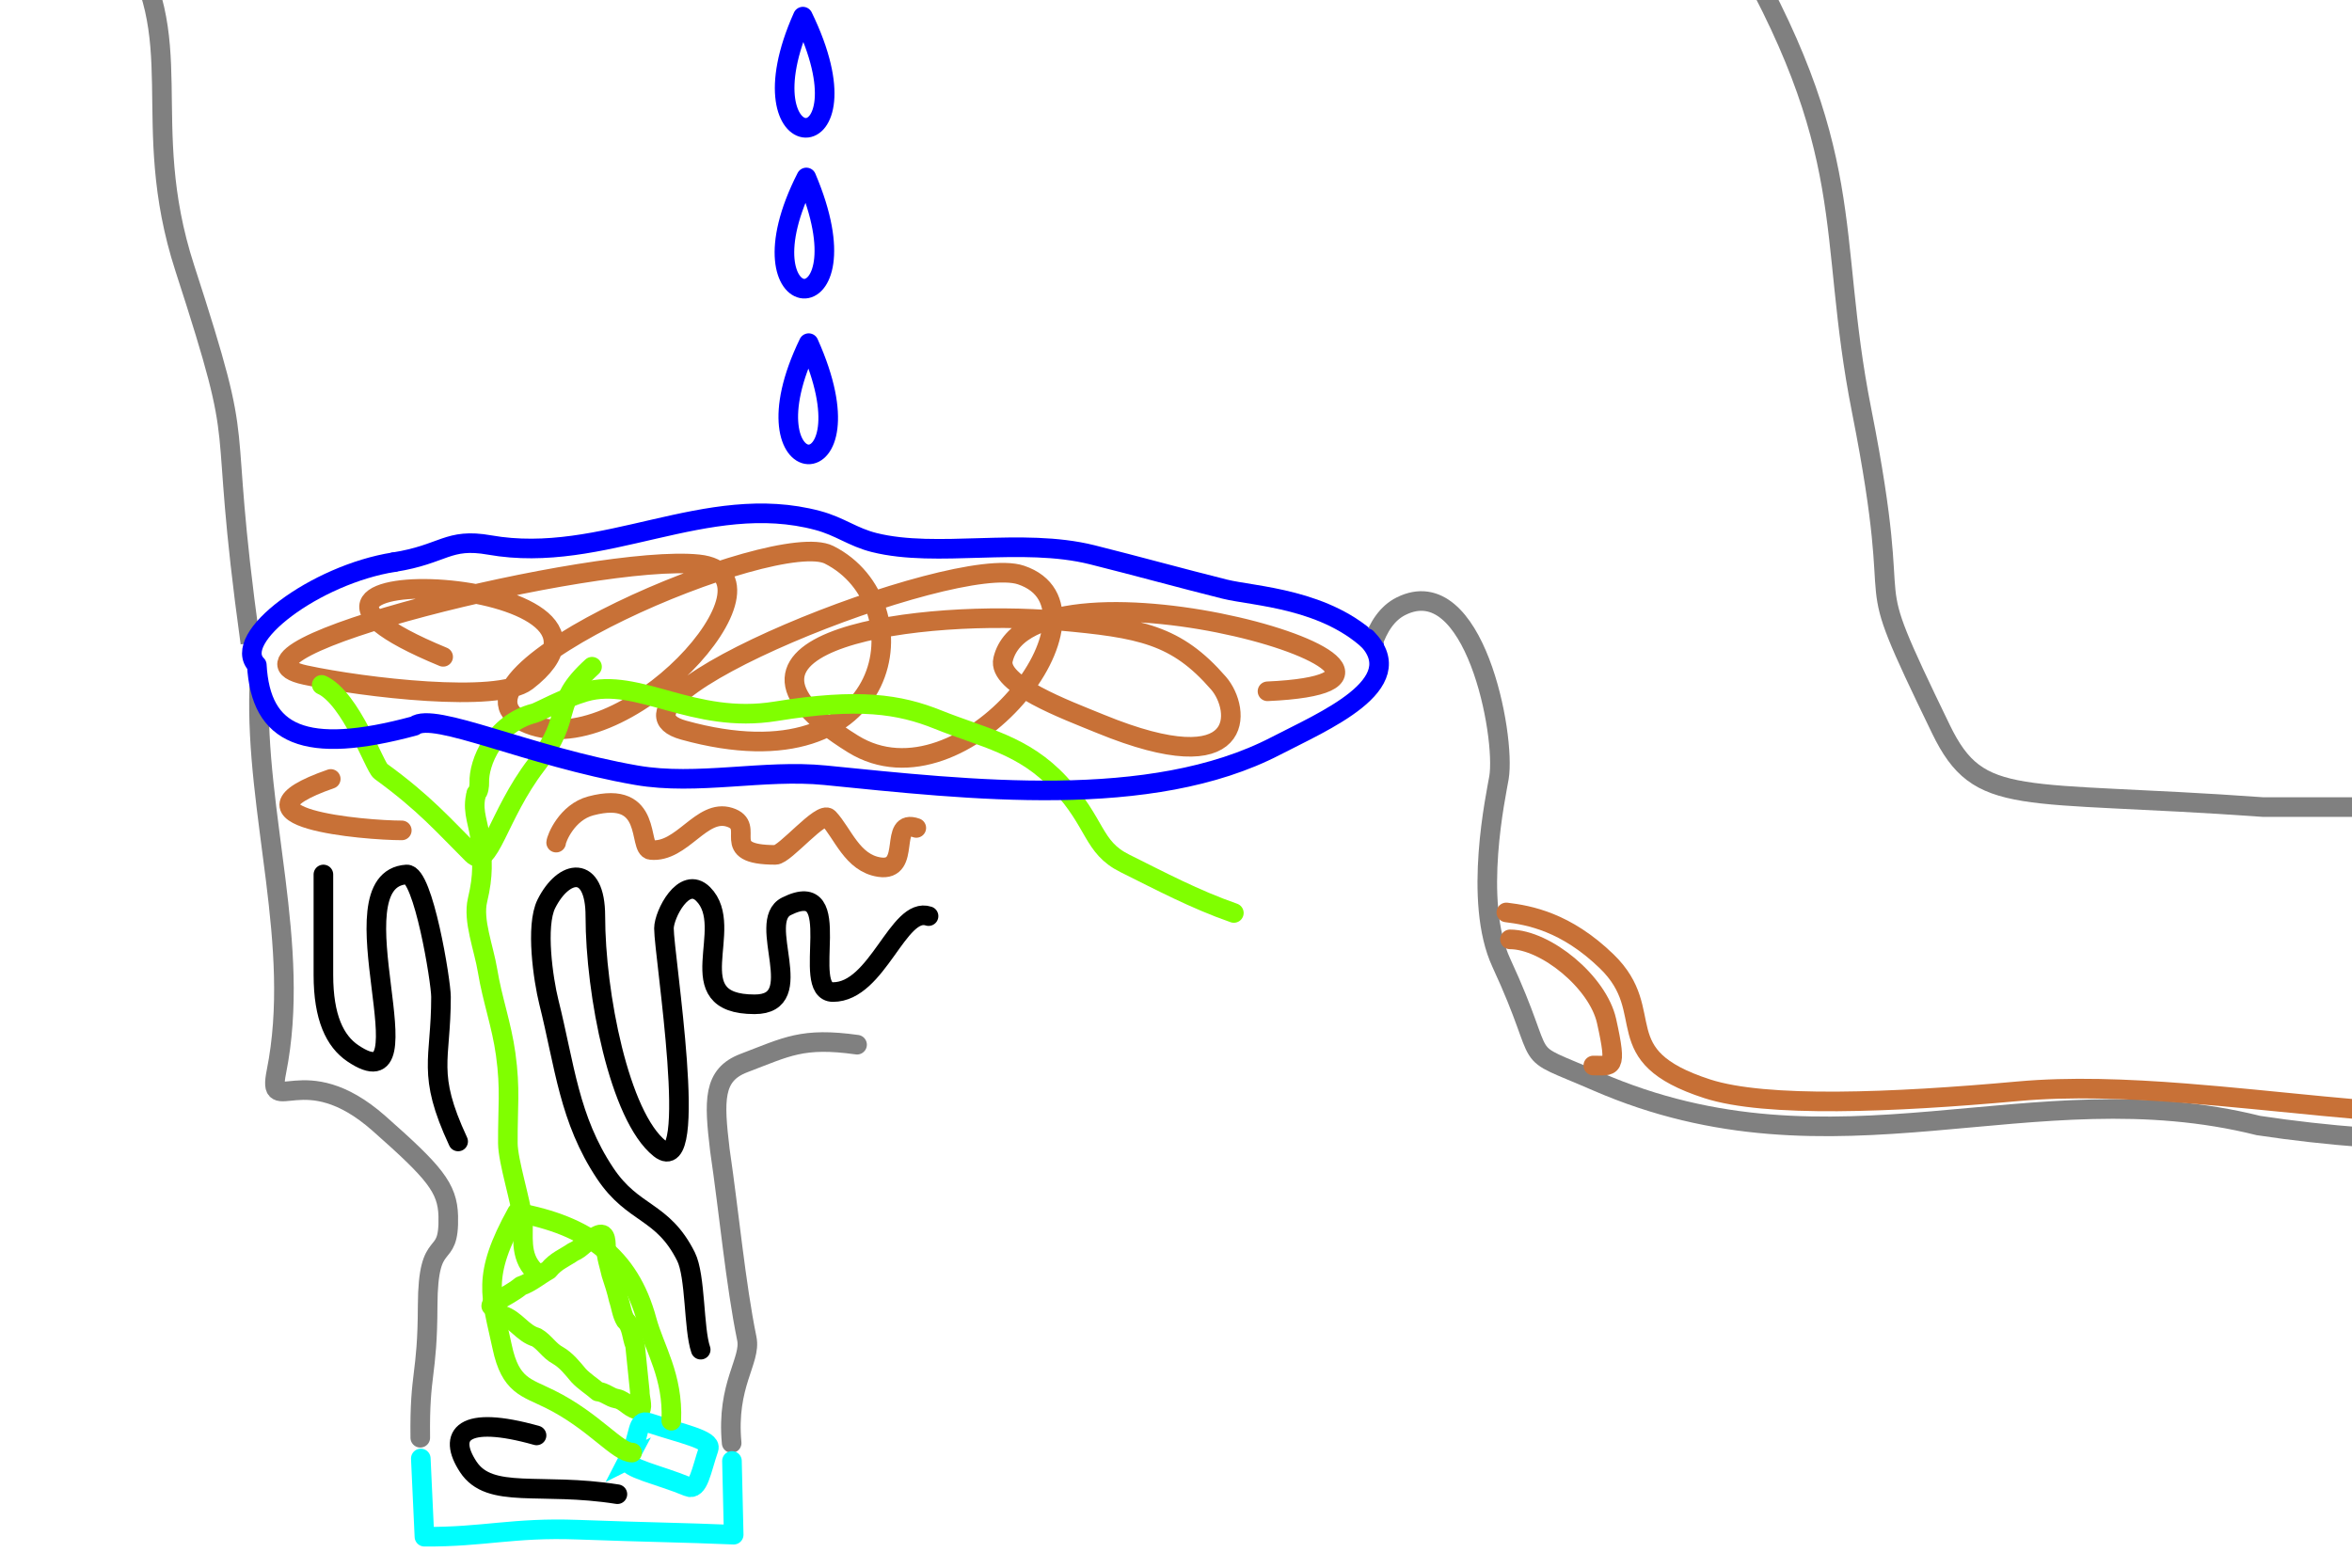<?xml version="1.0" encoding="UTF-8" standalone="no"?>
<!-- Created with Inkscape (http://www.inkscape.org/) -->

<svg
   xmlns:dc="http://purl.org/dc/elements/1.1/"
   xmlns:cc="http://creativecommons.org/ns#"
   xmlns:rdf="http://www.w3.org/1999/02/22-rdf-syntax-ns#"
   xmlns:svg="http://www.w3.org/2000/svg"
   xmlns="http://www.w3.org/2000/svg"
   xmlns:sodipodi="http://sodipodi.sourceforge.net/DTD/sodipodi-0.dtd"
   xmlns:inkscape="http://www.inkscape.org/namespaces/inkscape"
   width="480"
   height="320"
   id="svg2"
   version="1.1"
   inkscape:version="0.48.0 r9654"
   sodipodi:docname="itnas303.svg"
   inkscape:export-xdpi="90"
   inkscape:export-ydpi="90"
   inkscape:export-filename="itnas303.png">
  <defs
     id="defs4">
    <inkscape:perspective
       sodipodi:type="inkscape:persp3d"
       inkscape:vp_x="0 : 160 : 1"
       inkscape:vp_y="0 : 1000 : 0"
       inkscape:vp_z="480 : 160 : 1"
       inkscape:persp3d-origin="240 : 106.66667 : 1"
       id="perspective8" />
  </defs>
  <sodipodi:namedview
     id="base"
     pagecolor="#ffffff"
     bordercolor="#666666"
     borderopacity="1.0"
     inkscape:pageopacity="1"
     inkscape:pageshadow="2"
     inkscape:zoom="2"
     inkscape:cx="272.68961"
     inkscape:cy="145.92904"
     inkscape:document-units="px"
     inkscape:current-layer="layer1"
     showgrid="false"
     inkscape:snap-nodes="true"
     inkscape:snap-global="false"
     inkscape:snap-grids="true"
     showguides="true"
     inkscape:window-width="1280"
     inkscape:window-height="998"
     inkscape:window-x="1276"
     inkscape:window-y="-4"
     inkscape:window-maximized="1">
    <inkscape:grid
       empspacing="5"
       visible="true"
       enabled="true"
       snapvisiblegridlinesonly="true"
       type="xygrid"
       id="grid2816" />
  </sodipodi:namedview>
  <g
     inkscape:label="Layer 1"
     inkscape:groupmode="layer"
     id="layer1"
     transform="translate(0,0)">
    <path
       style="color:#000000;fill:none;stroke:#0000ff;stroke-width:4;stroke-linecap:round;stroke-linejoin:round;stroke-miterlimit:4;stroke-opacity:1;stroke-dasharray:none;stroke-dashoffset:0;marker:none;visibility:visible;display:inline;overflow:visible;enable-background:accumulate"
       d="m 280.412,131.746 c -9.508,-9.616 -24.55,-10.013 -30.5,-11.5 -8.963,-2.241 -17.953,-4.738 -27,-7 -14.453,-3.613 -31.648,0.713 -44.5,-2.5 -4.406,-1.102 -6.968,-3.285 -11.5,-4.5 -22.807,-6.112 -43.794,9.099 -67,5 -8.563,-1.513 -9.286,1.891 -19.5,3.5"
       id="path3128"
       inkscape:connector-curvature="0"
       sodipodi:nodetypes="csssssc" />
    <path
       style="color:#000000;fill:none;stroke:#808080;stroke-width:4;stroke-linecap:butt;stroke-linejoin:miter;stroke-miterlimit:4;stroke-opacity:1;stroke-dasharray:none;stroke-dashoffset:0;marker:none;visibility:visible;display:inline;overflow:visible;enable-background:accumulate"
       d="m 51.093,131.259 c -7.054,-51.057 -0.009,-35.315 -13.371,-76.495 -9.8,-30.203 1.59,-47.275 -12.946,-68.013 -7.275,-11.8 -2.359,-18.714 9.205,-22.703 15.692,-5.413 45.71,-11.147 71.942,-8.981 27.495,2.27 14.431,5.959 37.979,3.565 18.218,-1.851 13.009,-35.674 12.009,-50.636"
       id="path3174"
       inkscape:connector-curvature="0"
       sodipodi:nodetypes="cscsssc" />
    <path
       style="color:#000000;fill:none;stroke:#808080;stroke-width:4;stroke-linecap:butt;stroke-linejoin:miter;stroke-miterlimit:4;stroke-opacity:1;stroke-dasharray:none;stroke-dashoffset:0;marker:none;visibility:visible;display:inline;overflow:visible;enable-background:accumulate"
       d="m 493.912,164.746 -32,0 c -50.249,-3.613 -57.928,0.336 -65.793,-15.889 -18.178,-37.503 -6.519,-16.137 -16.207,-65.111 -7.289,-36.846 0,-52.26 -27,-98 -11.538,-26.874 -28.236,-20.397 -44.961,-17.389 -51.488,9.26 -27.746,-0.806 -70.285,6.835 -11.247,-2.154 -19.312,-11.293 -20.104,-18.887 -1.236,-11.845 5.491,-27.23 5.351,-36.558"
       id="path3161"
       inkscape:connector-curvature="0"
       sodipodi:nodetypes="ccsscscsc" />
    <path
       style="color:#000000;fill:none;stroke:#808080;stroke-width:4;stroke-linecap:butt;stroke-linejoin:miter;stroke-miterlimit:4;stroke-opacity:1;stroke-dasharray:none;stroke-dashoffset:0;marker:none;visibility:visible;display:inline;overflow:visible;enable-background:accumulate"
       d="m 280.032,131.652 c 1.23,-3.702 3.083,-6.507 5.88,-7.906 14.936,-7.468 21.44,26.352 20,35 -0.546,3.28 -5.363,25.172 0.482,37.792 10.375,22.402 2.655,16.877 19.518,24.208 48.749,21.195 88.513,-2.616 135,9 14.084,2.125 28.511,3.196 42.993,3.271"
       id="path3001"
       inkscape:connector-curvature="0"
       sodipodi:nodetypes="csssscc" />
    <path
       style="fill:none;stroke:#000000;stroke-width:1;stroke-linecap:butt;stroke-linejoin:miter;stroke-miterlimit:4;stroke-opacity:1;stroke-dasharray:none;display:inline"
       d="m 483.212,164.873 0,65.494"
       id="path3099"
       inkscape:connector-curvature="0" />
    <path
       style="color:#000000;fill:none;stroke:#0000ff;stroke-width:4;stroke-linecap:round;stroke-linejoin:round;stroke-miterlimit:4;stroke-opacity:1;stroke-dasharray:none;stroke-dashoffset:0;marker:none;visibility:visible;display:inline;overflow:visible;enable-background:accumulate"
       d="m 161.087,-100.611 c -2.136,-1.161 0.251,12.221 0.277,32.612 0.014,11.01 -1.415,15.496 -3.548,20.43 -3.711,8.583 1.545,8.85 6.67,14.714 16.639,-15.583 5.343,-13.75 4.841,-23.269 -0.993,-18.794 -3.227,-41.761 -8.239,-44.486 z"
       id="path4063"
       inkscape:connector-curvature="0"
       sodipodi:nodetypes="ssscss" />
    <path
       style="color:#000000;fill:none;stroke:#808080;stroke-width:4;stroke-linecap:butt;stroke-linejoin:miter;stroke-miterlimit:4;stroke-opacity:1;stroke-dasharray:none;stroke-dashoffset:0;marker:none;visibility:visible;display:inline;overflow:visible;enable-background:accumulate"
       d="m 184.148,-50.862 0,0 c 4.898,-0.424 4.279,9.315 1.664,9.972 -3.788,0.952 -10.189,-3.716 -1.664,-9.972 z"
       id="path3972"
       inkscape:connector-curvature="0"
       sodipodi:nodetypes="ccsc" />
    <path
       style="color:#000000;fill:none;stroke:#808080;stroke-width:4;stroke-linecap:butt;stroke-linejoin:miter;stroke-miterlimit:4;stroke-opacity:1;stroke-dasharray:none;stroke-dashoffset:0;marker:none;visibility:visible;display:inline;overflow:visible;enable-background:accumulate"
       d="m 203.365,-48.977 c 6.812,1.672 8.464,8.272 -1.836,9.054 -8.128,0.617 -4.808,-10.685 1.836,-9.054 z"
       id="path3974"
       inkscape:connector-curvature="0"
       sodipodi:nodetypes="sss" />
    <path
       style="color:#000000;fill:none;stroke:#808080;stroke-width:4;stroke-linecap:butt;stroke-linejoin:miter;stroke-miterlimit:4;stroke-opacity:1;stroke-dasharray:none;stroke-dashoffset:0;marker:none;visibility:visible;display:inline;overflow:visible;enable-background:accumulate"
       d="m 163.679,-49.389 c 17.681,4.41 -12.419,16.488 0,0 z"
       id="path3976"
       inkscape:connector-curvature="0" />
    <path
       id="path3019"
       style="color:#000000;fill:none;stroke:#c87137;stroke-width:4;stroke-linecap:round;stroke-linejoin:round;stroke-miterlimit:4;stroke-opacity:1;stroke-dasharray:none;stroke-dashoffset:0;marker:none;visibility:visible;display:inline;overflow:visible;enable-background:accumulate"
       d="m 307.412,186.246 c 4.658,0.57 12.181,1.927 20.5,10 10.802,10.483 -0.474,19.204 20.5,26 m 0,0 c 11.948,3.872 37.729,2.836 63.5,0.5 10.545,-0.956 22.091,-0.523 34.046,0.407 m 0,0 c 18.403,1.432 37.775,4.045 55.954,4.593"
       inkscape:connector-curvature="0" />
    <path
       style="color:#000000;fill:none;stroke:#c87137;stroke-width:4;stroke-linecap:round;stroke-linejoin:round;stroke-miterlimit:4;stroke-opacity:1;stroke-dasharray:none;stroke-dashoffset:0;marker:none;visibility:visible;display:inline;overflow:visible;enable-background:accumulate"
       d="m 258.673,141.109 c 49.258,-2.218 -48.167,-30.769 -53.971,-6.48 -1.215,5.084 12.885,10.26 19.86,13.12 30.148,12.361 28.708,-3.016 24.116,-8.299 -8.609,-9.905 -15.862,-11.251 -32.666,-12.762 -27.07,-2.434 -76.79,3.585 -41.922,25.174 22.548,13.961 54.648,-27.628 34.278,-34.486 -13.703,-4.614 -89.802,25.846 -68.854,31.659 43.346,12.028 49.209,-25.962 29.688,-35.788 -10.95,-5.512 -81.687,24.74 -62.266,34.139 19.867,9.615 55.615,-30.08 35.635,-32.196 -20.988,-2.223 -102.189,17.877 -80.266,22.602 11.965,2.579 39.317,5.784 45.217,1.241 28.713,-22.109 -68.103,-26.027 -17.081,-4.958"
       id="path3042"
       inkscape:connector-curvature="0"
       sodipodi:nodetypes="ssssssssssssss" />
    <path
       style="color:#000000;fill:none;stroke:#0000ff;stroke-width:4;stroke-linecap:round;stroke-linejoin:round;stroke-miterlimit:4;stroke-opacity:1;stroke-dasharray:none;stroke-dashoffset:0;marker:none;visibility:visible;display:inline;overflow:visible;enable-background:accumulate"
       d="m 163.854,3.394 c 14.862,30.595 -13.408,29.939 0,0 z"
       id="path4094"
       inkscape:connector-curvature="0"
       sodipodi:nodetypes="cc" />
    <path
       style="color:#000000;fill:none;stroke:#c87137;stroke-width:4;stroke-linecap:round;stroke-linejoin:round;stroke-miterlimit:4;stroke-opacity:1;stroke-dasharray:none;stroke-dashoffset:0;marker:none;visibility:visible;display:inline;overflow:visible;enable-background:accumulate"
       d="m 308.162,191.746 c 7.341,0.027 17.945,8.757 19.708,16.664 2.295,10.29 1.042,9.029 -2.708,9.086"
       id="path4097"
       inkscape:connector-curvature="0"
       sodipodi:nodetypes="csc" />
    <path
       style="color:#000000;fill:none;stroke:#808080;stroke-width:4;stroke-linecap:round;stroke-linejoin:miter;stroke-miterlimit:4;stroke-opacity:1;stroke-dasharray:none;stroke-dashoffset:0;marker:none;visibility:visible;display:inline;overflow:visible;enable-background:accumulate"
       d="m 52.912,140.246 c -0.902,25.749 8.653,52.733 3.5,78.5 -1.953,9.765 5.501,-3.066 20.924,10.562 11.315,9.998 14.001,13.144 14.147,18.938 0.257,10.162 -4.158,2.932 -4.207,18.293 -0.046,14.527 -1.675,13.398 -1.507,26.935"
       id="path3077"
       inkscape:connector-curvature="0"
       sodipodi:nodetypes="cssssc" />
    <path
       style="color:#000000;fill:none;stroke:#808080;stroke-width:4;stroke-linecap:round;stroke-linejoin:miter;stroke-miterlimit:4;stroke-opacity:1;stroke-dasharray:none;stroke-dashoffset:0;marker:none;visibility:visible;display:inline;overflow:visible;enable-background:accumulate"
       d="m 174.912,213.246 c -11.182,-1.558 -14.277,0.401 -23.091,3.75 -6.347,2.412 -6.116,7.607 -4.909,17.75 1.875,12.769 3.22,27.358 5.5,38.5 0.919,4.489 -4.213,9.356 -3.094,21.31"
       id="path4671"
       inkscape:connector-curvature="0"
       sodipodi:nodetypes="cscsc" />
    <path
       style="color:#000000;fill:none;stroke:#00ffff;stroke-width:4;stroke-linecap:round;stroke-linejoin:round;stroke-miterlimit:4;stroke-opacity:1;stroke-dasharray:none;stroke-dashoffset:0;marker:none;visibility:visible;display:inline;overflow:visible;enable-background:accumulate"
       d="m 85.879,297.711 c 0,0 0.492,10.645 0.738,15.967 12.151,0.082 18.009,-1.922 31.265,-1.437 15.248,0.557 20.986,0.566 31.851,1.023 l -0.354,-15.053"
       id="path3193"
       inkscape:connector-curvature="0"
       sodipodi:nodetypes="ccscc" />
    <path
       inkscape:connector-curvature="0"
       style="fill:none;stroke:#80ff00;stroke-width:4;stroke-linecap:round;stroke-linejoin:round;stroke-miterlimit:4;stroke-opacity:1;stroke-dasharray:none"
       d="m 100.248,266.573 c 1.739,-0.71 0.26,2.865 2.285,1.935 2.745,0.848 4.124,3.683 6.914,4.47 1.671,0.945 2.655,2.765 4.362,3.664 1.749,1.009 2.982,2.59 4.266,4.119 1.182,1.266 2.66,2.152 3.943,3.285 1.558,0.169 2.329,1.182 3.858,1.463 1.842,0.348 2.747,2.325 4.814,2.277 0.526,-0.737 -0.163,-2.546 -0.115,-3.706 -0.322,-3.156 -0.642,-6.313 -0.968,-9.467 -0.705,-1.665 -0.613,-3.89 -1.948,-5.074 -0.766,-1.245 -0.916,-2.896 -1.411,-4.31 -0.37,-1.673 -0.948,-3.497 -1.505,-5.145 -0.394,-1.809 -1.04,-3.48 -1.071,-5.482 -0.028,-1.567 -0.092,-3.528 -2.181,-2.186 -1.644,0.618 -2.797,2.477 -4.453,3.092 -1.714,1.202 -3.578,1.854 -5.086,3.728 -1.862,1.036 -3.699,2.617 -5.634,3.257 -1.508,1.246 -3.258,2.106 -4.829,3.058 -0.411,0.177 -1.243,0.375 -1.239,1.021 z"
       id="path2942-4" />
    <path
       inkscape:connector-curvature="0"
       style="color:#000000;fill:none;stroke:#80ff00;stroke-width:4;stroke-linecap:round;stroke-linejoin:round;stroke-miterlimit:4;stroke-opacity:1;stroke-dasharray:none;stroke-dashoffset:0;marker:none;visibility:visible;display:inline;overflow:visible;enable-background:accumulate"
       d="m 97.079,162.538 c -0.714,3.399 0.725,5.756 1.01,9.402 0.296,3.784 0.627,6.503 -0.636,11.806 -0.989,4.151 1.285,9.731 2.052,14.411 0.958,5.846 2.872,11.056 3.694,17.01 1.002,7.259 0.4,10.79 0.446,18.205 0.023,3.729 2.692,11.897 3.039,15.648 0.268,2.893 -0.781,7.33 2.38,10.417"
       id="path2833"
       sodipodi:nodetypes="csssssss" />
    <path
       style="color:#000000;fill:none;stroke:#0000ff;stroke-width:4;stroke-linecap:round;stroke-linejoin:round;stroke-miterlimit:4;stroke-opacity:1;stroke-dasharray:none;stroke-dashoffset:0;marker:none;visibility:visible;display:inline;overflow:visible;enable-background:accumulate"
       d="m 164.557,36.224 c 13.312,31.301 -14.889,29.23 0,0 z"
       id="path4073"
       inkscape:connector-curvature="0"
       sodipodi:nodetypes="cc" />
    <path
       sodipodi:nodetypes="cc"
       inkscape:connector-curvature="0"
       id="path4092"
       d="m 165.039,70.044 c 13.936,31.028 -14.301,29.523 0,0 z"
       style="color:#000000;fill:none;stroke:#0000ff;stroke-width:4;stroke-linecap:round;stroke-linejoin:round;stroke-miterlimit:4;stroke-opacity:1;stroke-dasharray:none;stroke-dashoffset:0;marker:none;visibility:visible;display:inline;overflow:visible;enable-background:accumulate" />
    <path
       style="color:#000000;fill:none;stroke:#00ffff;stroke-width:4;stroke-linecap:butt;stroke-linejoin:miter;stroke-miterlimit:4;stroke-opacity:1;stroke-dasharray:none;stroke-dashoffset:0;marker:none;visibility:visible;display:inline;overflow:visible;enable-background:accumulate"
       d="m 128.22,297.955 c -0.855,1.643 6.356,3.081 12.166,5.51 2.18,0.912 2.726,-3.344 4.241,-7.753 0.634,-1.845 -5.251,-2.981 -12.182,-5.277 -2.729,-0.904 -1.616,2.506 -4.226,7.52 z"
       id="path3105"
       inkscape:connector-curvature="0"
       sodipodi:nodetypes="sssss" />
    <path
       style="color:#000000;fill:none;stroke:#80ff00;stroke-width:4;stroke-linecap:round;stroke-linejoin:round;stroke-miterlimit:4;stroke-opacity:1;stroke-dasharray:none;stroke-dashoffset:0;marker:none;visibility:visible;display:inline;overflow:visible;enable-background:accumulate"
       d="m 65.66,139.795 c 5.969,2.724 10.778,16.725 12.024,17.631 9.033,6.572 12.805,11.029 18.714,16.907 3.43,3.412 5.136,-7.849 13.048,-18.209 7.977,-10.445 2.732,-12.171 11.375,-20.031"
       id="path3113"
       inkscape:connector-curvature="0"
       sodipodi:nodetypes="sssss" />
    <path
       inkscape:connector-curvature="0"
       style="fill:none;stroke:#80ff00;stroke-width:4;stroke-linecap:round;stroke-linejoin:round;stroke-miterlimit:4;stroke-opacity:1;stroke-dasharray:none"
       d="m 251.807,186.357 c -7.955,-2.769 -14.996,-6.527 -22.246,-10.126 -6.668,-3.31 -5.75,-8.139 -13.314,-16.299 -7.387,-7.969 -15.518,-9.302 -24.837,-13.049 -7.854,-3.158 -16.161,-4.451 -33.106,-1.693 -16.946,2.759 -28.092,-7.088 -38.916,-3.947 -4.459,1.294 -9.383,4.091 -10.329,4.332 -8.162,2.08 -11.409,10.208 -11.241,14.168 0.023,0.546 -0.114,1.958 -0.625,2.208"
       id="path4123-1"
       sodipodi:nodetypes="sssssssss" />
    <path
       style="color:#000000;fill:none;stroke:#0000ff;stroke-width:4;stroke-linecap:round;stroke-linejoin:round;stroke-miterlimit:4;stroke-opacity:1;stroke-dasharray:none;stroke-dashoffset:0;marker:none;visibility:visible;display:inline;overflow:visible;enable-background:accumulate"
       d="m 80.412,114.746 c -16.039,2.526 -33.442,15.558 -28,21 0.789,14.289 9.707,18.507 32.165,12.43 3.912,-3.01 23.241,6.235 45.335,10.07 12.375,2.148 25.979,-1.252 38.5,0 29.292,2.929 66.421,7.29 92,-6 9.548,-4.961 27.725,-12.524 18.5,-22"
       id="path3917"
       inkscape:connector-curvature="0"
       sodipodi:nodetypes="cccsssc" />
    <path
       style="color:#000000;fill:none;stroke:#80ff00;stroke-width:4;stroke-linecap:round;stroke-linejoin:round;stroke-miterlimit:4;stroke-opacity:1;stroke-dasharray:none;stroke-dashoffset:0;marker:none;visibility:visible;display:inline;overflow:visible;enable-background:accumulate"
       d="m 137,290 c 0.403,-9.112 -3.428,-14.678 -5,-20.5 -3.559,-13.176 -12.252,-19.374 -26.5,-22 -7.284,13.142 -5.267,16.925 -3,27.5 1.684,7.858 4.843,8.17 9.74,10.595 C 121.24,290.053 126.017,296.5 129,296.5"
       id="path3160"
       inkscape:connector-curvature="0"
       sodipodi:nodetypes="cscssc" />
    <path
       style="color:#000000;fill:none;stroke:#000000;stroke-width:4;stroke-linecap:round;stroke-linejoin:round;stroke-miterlimit:4;stroke-opacity:1;stroke-dasharray:none;stroke-dashoffset:0;marker:none;visibility:visible;display:inline;overflow:visible;enable-background:accumulate"
       d="M 109.5,293 C 94.32,288.72 91.317,292.927 95.549,299.395 99.959,306.137 110.237,302.5 126,305"
       id="path3212"
       inkscape:connector-curvature="0"
       sodipodi:nodetypes="csc" />
    <path
       style="color:#000000;fill:none;stroke:#000000;stroke-width:4;stroke-linecap:round;stroke-linejoin:round;stroke-miterlimit:4;stroke-opacity:1;stroke-dasharray:none;stroke-dashoffset:0;marker:none;visibility:visible;display:inline;overflow:visible;enable-background:accumulate"
       d="m 66,178.5 c 0,5.167 0,11.833 0,20.512 0,8.679 2.353,13.52 6,15.988 16.554,11.201 -4.746,-35.529 11,-36.5 3.381,-0.209 7,21.767 7,25 0,13.032 -3,15.511 3.5,29.5"
       id="path3024"
       inkscape:connector-curvature="0"
       sodipodi:nodetypes="ssssss" />
    <path
       style="color:#000000;fill:none;stroke:#000000;stroke-width:4;stroke-linecap:round;stroke-linejoin:round;stroke-miterlimit:4;stroke-opacity:1;stroke-dasharray:none;stroke-dashoffset:0;marker:none;visibility:visible;display:inline;overflow:visible;enable-background:accumulate"
       d="m 143,275.5 c -1.461,-4.235 -1.01,-15.02 -3,-19 -4.796,-9.593 -10.758,-8.388 -16.5,-17 -7.377,-11.066 -8.227,-21.909 -11.5,-35 -1.119,-4.477 -2.738,-15.524 -0.5,-20 3.557,-7.114 10,-8.128 10,2.5 0,15.749 4.881,40.881 13.155,47.459 8.274,6.577 0.845,-39.479 0.845,-44.959 0,-2.818 4.101,-10.899 8,-7 6.898,6.898 -5.437,22.5 10.5,22.5 11.281,0 0.148,-16.824 6.5,-20 12.591,-6.296 2.591,17.5 9.5,17.5 9.119,0 13.303,-17.566 19.5,-15.5"
       id="path3043"
       inkscape:connector-curvature="0"
       sodipodi:nodetypes="csssssssssssc" />
    <path
       style="fill:none;stroke:#c87137;stroke-width:4;stroke-linecap:round;stroke-linejoin:round;stroke-opacity:1;color:#000000;stroke-miterlimit:4;stroke-dasharray:none;stroke-dashoffset:0;marker:none;visibility:visible;display:inline;overflow:visible;enable-background:accumulate"
       d="m 67.5,159 c -22.9,7.986 7.054,10.5 14.5,10.5"
       id="path3051"
       inkscape:connector-curvature="0" />
    <path
       style="fill:none;stroke:#c87137;stroke-width:4;stroke-linecap:round;stroke-linejoin:round;stroke-opacity:1;color:#000000;stroke-miterlimit:4;stroke-dasharray:none;stroke-dashoffset:0;marker:none;visibility:visible;display:inline;overflow:visible;enable-background:accumulate"
       d="m 113.5,172 c 0.039,-0.828 2.184,-6.204 7.067,-7.5 12.89,-3.42 9.537,8.731 12.25,9 6.391,0.634 10.332,-8.493 16.071,-6.674 5.739,1.819 -2.703,7.674 9.371,7.674 1.934,0 9.357,-9.07 10.837,-7.5 2.912,3.09 4.816,9.159 10.365,10 6.734,1.021 1.738,-10.052 7.538,-8"
       id="path3056"
       inkscape:connector-curvature="0"
       sodipodi:nodetypes="ssscssss" />
  </g>
</svg>
